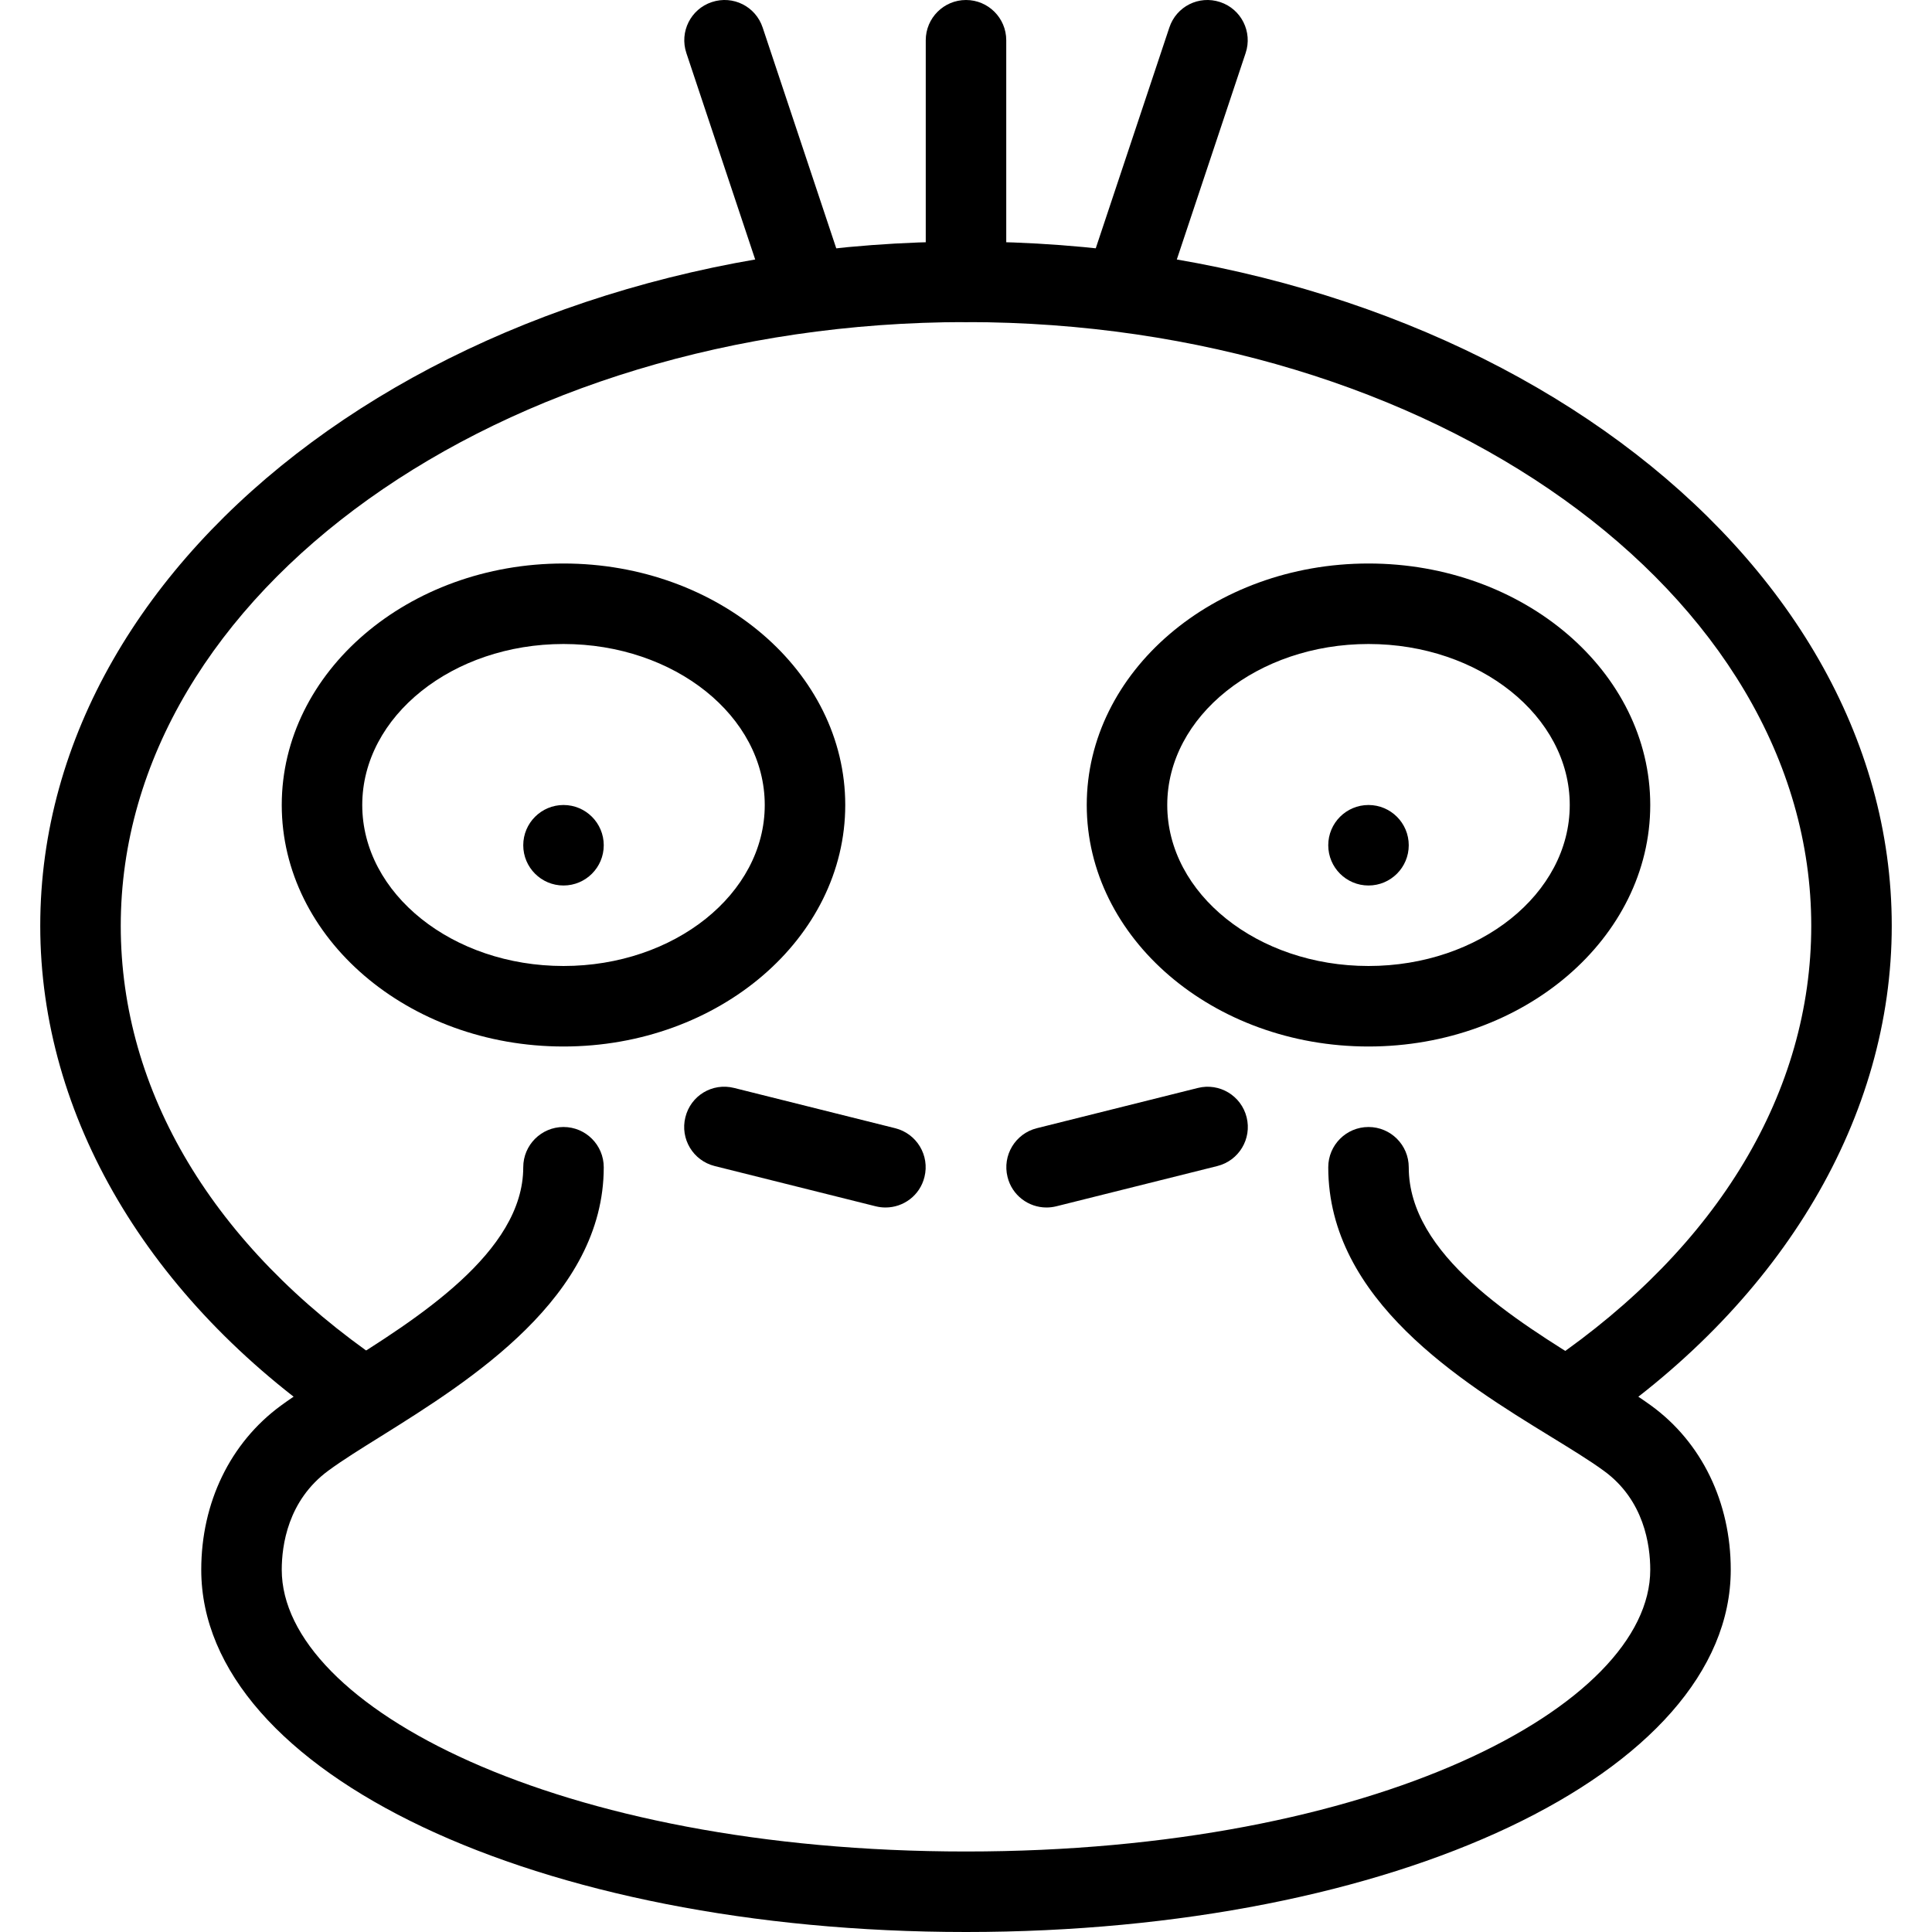 <?xml version="1.0" encoding="iso-8859-1"?>
<!-- Generator: Adobe Illustrator 19.0.0, SVG Export Plug-In . SVG Version: 6.00 Build 0)  -->
<svg version="1.1" id="Layer_1" xmlns="http://www.w3.org/2000/svg" xmlns:xlink="http://www.w3.org/1999/xlink" x="0px" y="0px"
	 viewBox="0 0 24 24" style="enable-background:new 0 0 24 24;" xml:space="preserve">
<g id="Psyduck">
	<g>
		<path d="M19.542,17.824c-0.16,0-0.316-0.076-0.413-0.217c-0.156-0.228-0.098-0.539,0.13-0.695c2.09-1.432,3.241-3.353,3.241-5.411
			c0-4.136-4.71-7.5-10.5-7.5s-10.5,3.364-10.5,7.5c0,2.058,1.151,3.979,3.241,5.411c0.228,0.156,0.286,0.467,0.13,0.695
			c-0.157,0.227-0.466,0.286-0.695,0.13C1.84,16.137,0.5,13.864,0.5,11.501c0-4.687,5.159-8.5,11.5-8.5s11.5,3.813,11.5,8.5
			c0,2.363-1.34,4.636-3.676,6.236C19.738,17.795,19.639,17.824,19.542,17.824z"/>
	</g>
	<g>
		<path d="M12,24c-5.327,0-9.5-1.977-9.5-4.5c0-0.834,0.36-1.577,0.988-2.038c0.195-0.143,0.445-0.3,0.721-0.472
			C5.176,16.386,6.5,15.558,6.5,14.5C6.5,14.224,6.724,14,7,14s0.5,0.224,0.5,0.5c0,1.612-1.662,2.651-2.761,3.338
			c-0.252,0.157-0.481,0.299-0.659,0.43C3.575,18.639,3.5,19.199,3.5,19.5c0,1.69,3.416,3.5,8.5,3.5s8.5-1.81,8.5-3.5
			c0-0.303-0.075-0.866-0.578-1.23c-0.178-0.13-0.408-0.27-0.66-0.425c-1.1-0.675-2.762-1.696-2.762-3.345
			c0-0.276,0.224-0.5,0.5-0.5s0.5,0.224,0.5,0.5c0,1.089,1.321,1.9,2.286,2.493c0.277,0.17,0.528,0.325,0.724,0.467
			c0.629,0.457,0.99,1.201,0.99,2.04C21.5,22.023,17.327,24,12,24z"/>
	</g>
	<g>
		<path d="M11,15c-0.04,0-0.081-0.005-0.122-0.015l-2-0.5c-0.268-0.067-0.431-0.338-0.364-0.606
			c0.066-0.269,0.335-0.432,0.606-0.364l2,0.5c0.268,0.067,0.431,0.338,0.364,0.606C11.428,14.849,11.225,15,11,15z"/>
	</g>
	<g>
		<path d="M13,15c-0.224,0-0.428-0.151-0.484-0.379c-0.067-0.268,0.096-0.539,0.364-0.606l2-0.5
			c0.267-0.067,0.539,0.095,0.606,0.364c0.067,0.268-0.096,0.539-0.364,0.606l-2,0.5C13.081,14.995,13.04,15,13,15z"/>
	</g>
	<g>
		<path d="M7,13c-1.93,0-3.5-1.346-3.5-3S5.07,7,7,7s3.5,1.346,3.5,3S8.93,13,7,13z M7,8c-1.378,0-2.5,0.897-2.5,2s1.122,2,2.5,2
			s2.5-0.897,2.5-2S8.378,8,7,8z"/>
	</g>
	<g>
		<path d="M17,13c-1.93,0-3.5-1.346-3.5-3s1.57-3,3.5-3s3.5,1.346,3.5,3S18.93,13,17,13z M17,8c-1.378,0-2.5,0.897-2.5,2
			s1.122,2,2.5,2s2.5-0.897,2.5-2S18.378,8,17,8z"/>
	</g>
	<g>
		<circle cx="7" cy="10.5" r="0.5"/>
	</g>
	<g>
		<circle cx="17" cy="10.5" r="0.5"/>
	</g>
	<g>
		<path d="M12,4c-0.276,0-0.5-0.224-0.5-0.5v-3C11.5,0.224,11.724,0,12,0s0.5,0.224,0.5,0.5v3C12.5,3.776,12.276,4,12,4z"/>
	</g>
	<g>
		<path d="M14,4c-0.052,0-0.105-0.008-0.158-0.026c-0.262-0.087-0.403-0.37-0.316-0.632l1-3c0.087-0.262,0.367-0.404,0.632-0.316
			c0.262,0.087,0.403,0.37,0.316,0.632l-1,3C14.404,3.868,14.209,4,14,4z"/>
	</g>
	<g>
		<path d="M10,4C9.791,4,9.596,3.868,9.526,3.658l-1-3C8.439,0.396,8.58,0.113,8.842,0.026C9.106-0.062,9.387,0.08,9.474,0.342l1,3
			c0.087,0.262-0.054,0.545-0.316,0.632C10.105,3.992,10.052,4,10,4z"/>
	</g>
</g>
</svg>

